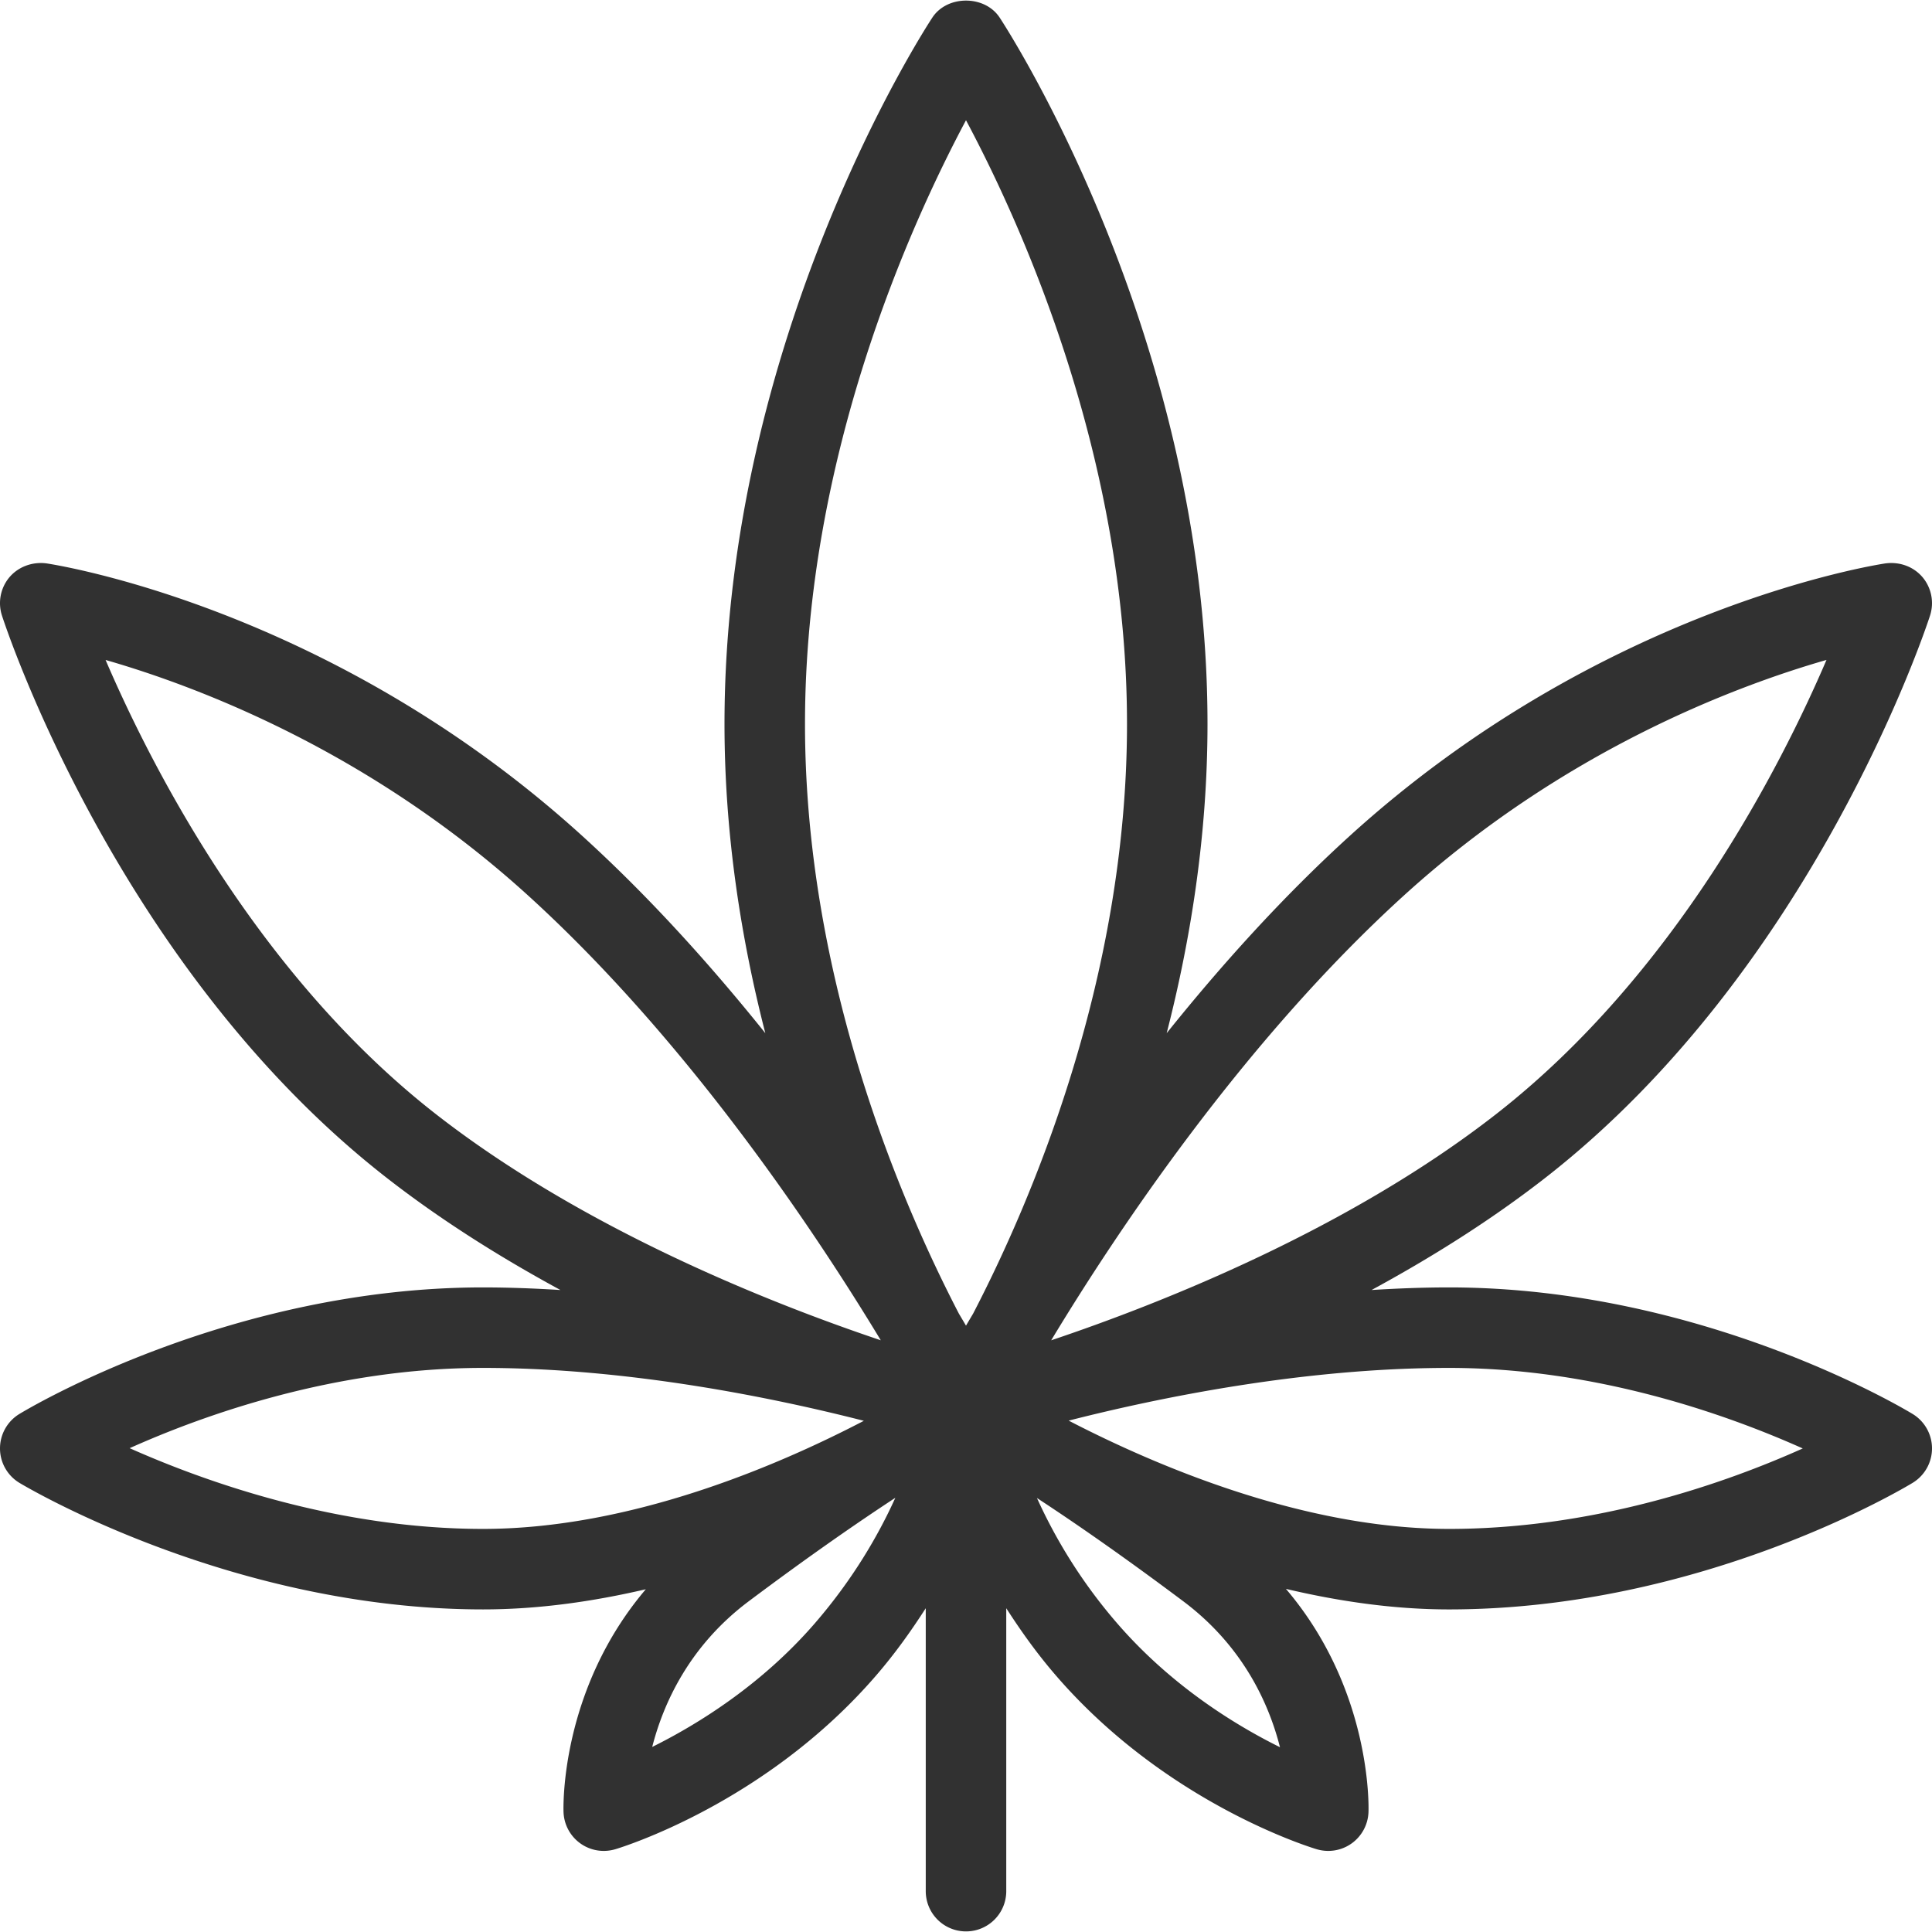 <svg xmlns="http://www.w3.org/2000/svg" viewBox="0 0 512 512" width="30" height="30"><path d="M506.886 374.729c-2.25-1.365-55.865-33.552-122.885-33.552-6.901 0-13.75.273-20.523.689 15.727-8.539 31.572-18.428 46.232-29.876 70.79-55.271 100.54-145.063 101.769-148.855a10.691 10.691 0 00-2-10.188c-2.396-2.802-6.021-4.104-9.719-3.656-3.063.458-75.646 11.865-142.083 72.25-17.954 16.323-34.208 34.449-48.491 52.256C315.52 249.091 320 221.378 320 191.844 320 89.688 267.167 8.073 264.917 4.656c-3.938-6-13.896-6-17.833 0C244.833 8.073 192 89.688 192 191.844c0 29.534 4.48 57.247 10.814 81.954-14.283-17.807-30.536-35.934-48.491-52.256-66.438-60.386-139.021-71.792-142.083-72.25-3.635-.448-7.312.854-9.719 3.656a10.69 10.69 0 00-2 10.188C1.75 166.927 31.5 256.719 102.292 311.99c14.66 11.448 30.505 21.337 46.232 29.876-6.773-.415-13.622-.689-20.523-.689-67.021 0-120.635 32.188-122.885 33.552a10.686 10.686 0 00-5.115 9.146 10.662 10.662 0 005.177 9.115c2.28 1.364 56.624 33.52 122.822 33.52 14.766 0 29.318-2.121 43.143-5.341-22.628 26.651-21.87 57.598-21.799 59.133a10.688 10.688 0 004.469 8.229 10.642 10.642 0 006.188 1.979c1.021 0 2.042-.146 3.042-.438 1.604-.479 39.771-12.115 69.021-45.917 5.244-6.059 9.471-12.064 13.271-17.958v74.979a10.66 10.66 0 0010.667 10.667 10.66 10.66 0 0010.667-10.667v-74.979c3.799 5.895 8.027 11.9 13.271 17.958 29.25 33.802 67.417 45.438 69.021 45.917 1 .292 2.021.438 3.042.438 2.198 0 4.365-.677 6.188-1.979a10.688 10.688 0 004.469-8.229c.07-1.536.837-32.563-21.878-59.234 13.9 3.279 28.496 5.443 43.221 5.443 67.021 0 120.635-32.188 122.885-33.552 3.177-1.938 5.115-5.396 5.115-9.115s-1.94-7.177-5.117-9.115zM372.031 237.333c41.896-38.094 87.208-55.313 112.01-62.448-12.156 28.354-40.229 83.417-87.458 120.292-39.115 30.542-88.646 50.156-118.01 60.021 17.427-28.854 51.052-79.313 93.458-117.865zm-256.614 57.844c-47.125-36.792-75.25-91.896-87.438-120.281 24.802 7.135 70.104 24.354 111.99 62.438 42.354 38.5 76 88.99 93.448 117.854-29.365-9.865-78.886-29.48-118-60.011zm12.583 110c-38.542 0-73.437-12.406-93.646-21.396 20.01-8.958 54.594-21.271 93.646-21.271 38.677 0 77.188 7.948 100.927 14.021-23.073 12.032-61.989 28.646-100.927 28.646zm87.938 25.021c-14.146 16.333-31.021 26.76-43.094 32.76 2.927-11.438 9.75-26.729 25.552-38.583 16.021-12.01 29-20.969 38.875-27.438-4.448 9.834-11.198 21.542-21.333 33.261zm41.937-82.056c-.629 1.064-1.296 2.177-1.875 3.171-.579-.993-1.246-2.107-1.875-3.171-15.107-29.094-40.792-88.369-40.792-156.298 0-70.656 27.906-132.302 42.667-159.979 14.76 27.677 42.667 89.323 42.667 159.979 0 67.929-25.685 127.204-40.792 156.298zm38.188 82.056a137.14 137.14 0 01-21.26-33.208c9.875 6.458 22.823 15.406 38.802 27.385 15.885 11.917 22.698 27.208 25.604 38.656-12.042-5.968-28.896-16.375-43.146-32.833zM384 405.177c-38.427 0-77.531-16.646-100.792-28.698 23.729-6.052 62.125-13.969 100.792-13.969 38.99 0 73.708 12.375 93.75 21.344-20 8.969-54.635 21.323-93.75 21.323z" data-original="#000000" class="active-path" data-old_color="#000000" fill="#313131"/></svg>